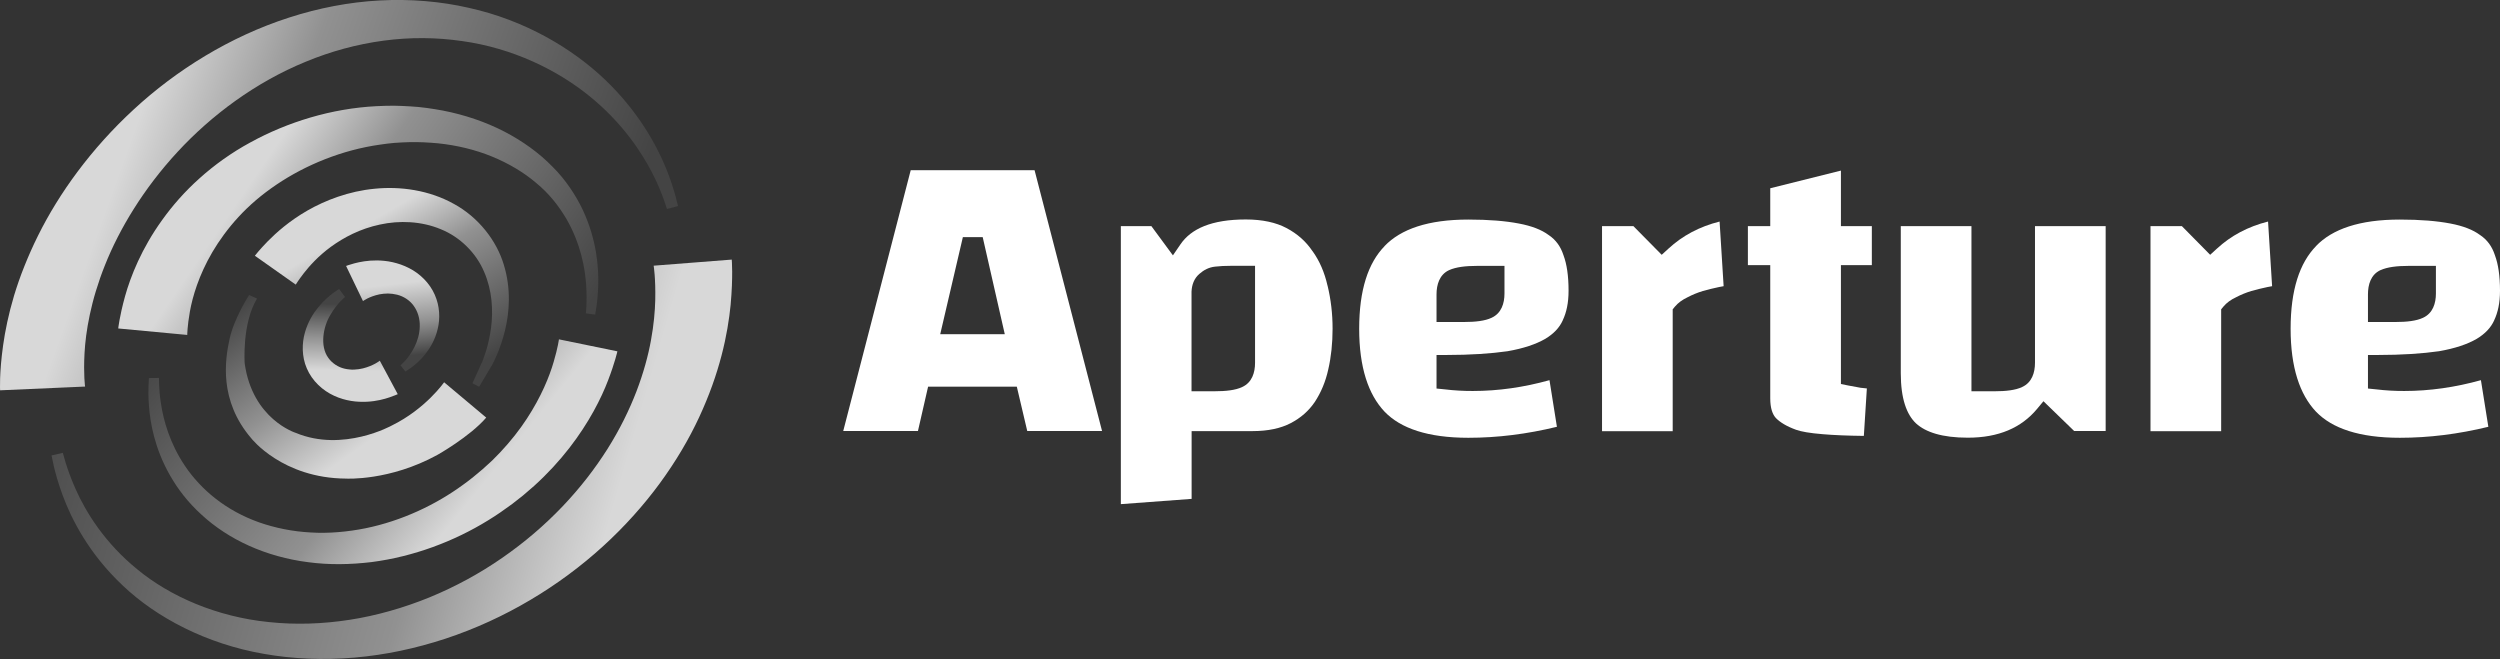<svg fill="none" xmlns="http://www.w3.org/2000/svg" viewBox="63 72 239 63">
  <rect x="63" y="72" width="239" height="63" fill="#333333" stroke="none"/>
  <path d="M297.247 93.367C298.487 93.601 299.421 93.969 300.086 94.463L300.095 94.472L300.113 94.481C300.769 94.922 301.236 95.551 301.506 96.377L301.515 96.386V96.404C301.829 97.24 302 98.363 302 99.8C302 100.941 301.802 101.867 301.443 102.621V102.63C301.128 103.322 300.58 103.915 299.745 104.409C298.891 104.903 297.714 105.308 296.169 105.577C294.597 105.802 292.638 105.937 290.275 105.937H289.377V109.144L290.185 109.225C290.626 109.279 291.057 109.315 291.506 109.342C291.955 109.369 292.405 109.378 292.845 109.378C295.271 109.378 297.723 109.027 300.176 108.344L300.886 112.801C298.02 113.501 295.199 113.852 292.423 113.852C288.55 113.852 285.945 112.953 284.408 111.354C282.854 109.71 281.983 107.122 281.983 103.421C281.983 99.71 282.845 97.141 284.408 95.533V95.524C285.972 93.897 288.568 92.99 292.423 92.99C294.381 92.99 295.98 93.125 297.247 93.367ZM295.873 100.061V97.419H293.231C292.162 97.419 291.237 97.527 290.581 97.824H290.572C289.637 98.255 289.377 99.234 289.377 100.133V102.783H292.018C293.069 102.783 294.004 102.684 294.642 102.379C295.585 101.947 295.873 100.995 295.873 100.061Z" fill="white"></path>
  <path d="M279.826 93.179L280.213 99.36C280.069 99.387 279.925 99.414 279.773 99.441C279.278 99.549 278.766 99.665 278.245 99.818H278.236H278.227C277.706 99.98 277.221 100.178 276.763 100.42C276.278 100.645 275.864 100.941 275.55 101.319L275.343 101.57V113.223H268.587V93.619H271.588L274.292 96.359L274.93 95.775C276.269 94.535 277.904 93.664 279.826 93.179Z" fill="white"></path>
  <path d="M264.301 93.619V113.205H261.291L258.353 110.357L257.734 111.103C256.233 112.899 254.068 113.843 251.121 113.843C248.677 113.843 247.096 113.322 246.171 112.477C245.272 111.624 244.715 110.114 244.715 107.68V93.619H251.471V109.405H253.691C254.742 109.405 255.676 109.306 256.314 109C257.257 108.569 257.545 107.617 257.545 106.682V93.619H264.301Z" fill="white"></path>
  <path d="M255.311 113.978C255.311 113.99 255.298 113.99 255.311 113.978C255.298 113.99 255.298 113.978 255.311 113.978Z" fill="white"></path>
  <path d="M240.978 109.081C241.139 109.099 241.301 109.117 241.472 109.135L241.184 113.672C239.63 113.654 238.327 113.6 237.276 113.511C236.018 113.412 235.183 113.259 234.707 113.088C233.79 112.756 233.17 112.37 232.775 111.965C232.46 111.624 232.236 111.04 232.236 110.079V97.348H230.098V93.619H232.236V89.998L238.992 88.309V93.619H241.948V97.348H238.992V108.713L239.711 108.857C240.079 108.929 240.475 109 240.924 109.081H240.951H240.978V109.081Z" fill="white"></path>
  <path d="M227.339 99.441C226.845 99.549 226.333 99.665 225.803 99.818H225.794C225.273 99.98 224.788 100.178 224.329 100.42C223.853 100.645 223.431 100.941 223.116 101.319L222.91 101.57V113.223H216.154V93.619H219.154L221.859 96.359L222.497 95.775C223.835 94.535 225.47 93.664 227.393 93.179L227.779 99.36C227.636 99.387 227.492 99.414 227.339 99.441Z" fill="white"></path>
  <path d="M208.194 93.367C209.442 93.601 210.377 93.969 211.042 94.463L211.051 94.472L211.069 94.481C211.724 94.922 212.192 95.551 212.461 96.377L212.47 96.386V96.404C212.785 97.24 212.955 98.363 212.955 99.8C212.955 100.941 212.758 101.867 212.398 102.621V102.63C212.084 103.322 211.536 103.915 210.7 104.409C209.838 104.903 208.661 105.308 207.124 105.577C205.552 105.802 203.602 105.937 201.231 105.937H200.332V109.144L201.141 109.225C201.581 109.279 202.012 109.315 202.461 109.342C202.911 109.369 203.36 109.378 203.8 109.378C206.235 109.378 208.679 109.027 211.131 108.344L211.841 112.801C208.975 113.501 206.154 113.852 203.378 113.852C199.506 113.852 196.9 112.953 195.364 111.354C193.809 109.71 192.938 107.122 192.938 103.421C192.938 99.71 193.8 97.141 195.364 95.533V95.524C196.927 93.897 199.524 92.99 203.378 92.99C205.336 92.99 206.936 93.125 208.194 93.367ZM206.828 100.061V97.419H204.186C203.117 97.419 202.192 97.527 201.536 97.824L201.518 97.833C200.611 98.255 200.332 99.225 200.332 100.133V102.783H202.974C204.025 102.783 204.959 102.684 205.597 102.379C206.54 101.947 206.828 100.995 206.828 100.061Z" fill="white"></path>
  <path d="M189.919 99.324C190.234 100.627 190.395 101.992 190.395 103.421C190.395 104.804 190.261 106.107 189.982 107.32C189.721 108.506 189.281 109.539 188.688 110.438C188.113 111.282 187.35 111.956 186.379 112.459C185.445 112.944 184.241 113.214 182.732 113.214H176.919V119.692L170.153 120.195V93.619H173.073L175.131 96.413L175.85 95.362C176.865 93.87 178.823 92.981 182.094 92.981C183.693 92.981 184.978 93.269 185.984 93.799C187.035 94.356 187.853 95.083 188.473 96.009L188.482 96.018L188.491 96.027C189.146 96.943 189.623 98.03 189.91 99.306L189.919 99.324ZM182.983 106.682V97.41H180.764C180.117 97.41 179.587 97.437 179.156 97.491C178.581 97.554 178.087 97.806 177.673 98.174C177.152 98.614 176.937 99.234 176.91 99.881V99.899V109.404H179.129C180.18 109.404 181.114 109.306 181.752 109C182.696 108.569 182.983 107.617 182.983 106.682Z" fill="white"></path>
  <path d="M161.905 88.273L168.356 113.205H161.205L160.207 108.964H151.726L150.756 113.205H143.613L150.064 88.273H161.905V88.273ZM159.057 103.951L156.946 94.67H155.05L152.885 103.951H159.057Z" fill="white"></path>
  <g clip-path="url(#bw_light_horizontal_logo_clip0)">
    <path d="M69.003 115.29C69.003 115.29 69.094 115.622 69.274 116.231C69.464 116.84 69.762 117.718 70.249 118.802C71.206 120.943 73.003 123.9 76.144 126.444C79.241 128.998 83.7 130.969 88.702 131.47C91.229 131.739 93.793 131.658 96.411 131.255C98.993 130.861 101.629 130.1 104.067 129.105C106.531 128.093 108.878 126.812 111.009 125.333C113.184 123.828 115.071 122.198 116.777 120.415C118.484 118.623 119.874 116.813 121.084 114.905C122.257 113.041 123.169 111.178 123.846 109.413C124.514 107.675 124.983 105.937 125.236 104.512C125.507 103.034 125.615 101.744 125.642 100.687C125.688 98.573 125.489 97.399 125.489 97.399L132.955 96.817C132.955 96.817 133.099 98.411 132.847 101.153C132.711 102.515 132.458 104.163 131.98 105.982C131.492 107.854 130.815 109.78 129.84 111.886C128.874 113.964 127.62 116.097 126.085 118.193C124.577 120.254 122.709 122.35 120.65 124.222C118.592 126.104 116.191 127.887 113.699 129.356C111.162 130.861 108.436 132.115 105.592 133.056C102.721 133.997 99.824 134.615 96.881 134.866C93.965 135.117 90.995 135 88.268 134.516C82.734 133.567 77.95 131.031 74.754 127.994C71.522 124.966 69.834 121.651 68.976 119.313C68.543 118.139 68.29 117.181 68.137 116.536C68.001 115.89 67.929 115.541 67.929 115.541L69.003 115.29Z" fill="url(#bw_light_horizontal_logo_paint0)"></path>
    <path d="M119.007 101.959C119.007 101.959 119.143 100.973 119.043 99.334C118.944 97.695 118.529 95.302 117.129 92.892C116.398 91.674 115.541 90.554 114.268 89.497C113.085 88.485 111.623 87.615 110.025 86.962C108.427 86.308 106.666 85.886 104.852 85.698C103.949 85.618 103.028 85.564 102.108 85.591C101.656 85.591 101.214 85.636 100.69 85.662C100.23 85.716 99.814 85.743 99.354 85.824C95.698 86.334 92.222 87.768 89.433 89.649C88.016 90.608 86.833 91.62 85.795 92.749C84.793 93.833 83.953 94.998 83.303 96.1C82.003 98.322 81.407 100.364 81.154 101.78C80.902 103.204 80.902 104.02 80.902 104.02L74.303 103.401C74.303 103.401 74.42 102.255 74.953 100.328C75.485 98.42 76.541 95.75 78.5 93.036C79.475 91.674 80.649 90.321 82.084 89.04C83.475 87.786 85.145 86.585 86.914 85.627C90.48 83.665 94.705 82.365 98.993 82.15C99.517 82.115 100.103 82.115 100.636 82.106C101.105 82.124 101.656 82.124 102.198 82.168C103.263 82.222 104.319 82.383 105.348 82.572C107.416 82.975 109.402 83.647 111.18 84.561C112.959 85.483 114.53 86.612 115.82 87.938C117.075 89.174 118.077 90.715 118.727 92.095C120.054 94.953 120.244 97.569 120.19 99.325C120.163 100.203 120.082 100.911 120.009 101.377C119.937 101.834 119.901 102.075 119.901 102.075L119.007 101.959Z" fill="url(#bw_light_horizontal_logo_paint1)"></path>
    <path d="M126.762 91.979C126.762 91.979 126.654 91.665 126.455 91.065C126.247 90.483 125.913 89.623 125.381 88.592C124.343 86.54 122.456 83.701 119.368 81.201C116.308 78.71 112.029 76.596 107.163 75.924C104.698 75.566 102.216 75.548 99.661 75.888C97.124 76.229 94.615 76.91 92.222 77.904C87.429 79.866 83.204 83.02 79.972 86.523C76.722 90.035 74.411 93.896 73.048 97.318C72.696 98.187 72.425 98.985 72.163 99.836C71.928 100.606 71.739 101.368 71.585 102.084C71.278 103.518 71.134 104.763 71.08 105.785C70.971 107.827 71.134 108.956 71.134 108.956L63.009 109.314C63.009 109.314 62.919 107.711 63.298 105.005C63.487 103.661 63.812 102.04 64.345 100.257C64.616 99.37 64.932 98.438 65.329 97.453C65.69 96.548 66.142 95.517 66.638 94.523C68.642 90.483 71.703 86.227 75.783 82.464C79.846 78.71 84.973 75.503 90.624 73.684C93.441 72.77 96.393 72.197 99.3 72.045C102.189 71.883 105.141 72.134 107.795 72.744C113.211 73.935 117.734 76.65 120.84 79.615C123.972 82.608 125.715 85.77 126.654 88.037C127.123 89.174 127.394 90.097 127.574 90.733C127.728 91.37 127.818 91.701 127.818 91.701L126.762 91.979Z" fill="url(#bw_light_horizontal_logo_paint2)"></path>
    <path d="M108.165 108.643C108.165 108.643 108.409 108.114 108.824 107.191C108.932 106.958 109.05 106.707 109.167 106.43C109.257 106.161 109.357 105.865 109.465 105.561C109.664 104.907 109.835 104.163 109.944 103.348C110.16 101.717 110.061 99.764 109.275 97.972C108.517 96.189 107.001 94.666 105.141 93.914C103.281 93.134 101.169 93.063 99.327 93.466C97.431 93.869 95.879 94.693 94.642 95.589C93.432 96.476 92.593 97.417 92.06 98.098C91.527 98.788 91.274 99.209 91.274 99.209L87.365 96.449C87.365 96.449 87.772 95.912 88.584 95.079C89.406 94.245 90.642 93.134 92.385 92.131C94.082 91.154 96.348 90.276 98.803 90.044C101.277 89.793 104.03 90.178 106.378 91.486C108.743 92.767 110.476 95.007 111.162 97.3C111.875 99.612 111.704 101.843 111.28 103.59C111.063 104.477 110.792 105.256 110.503 105.928C110.332 106.304 110.241 106.519 110.052 106.878C109.898 107.137 109.754 107.379 109.619 107.603C109.104 108.472 108.806 108.974 108.806 108.974L108.165 108.643Z" fill="url(#bw_light_horizontal_logo_paint3)"></path>
    <path d="M78.194 108.132C78.194 108.132 78.203 108.365 78.212 108.804C78.23 109.225 78.266 109.834 78.392 110.613C78.627 112.154 79.214 114.376 80.703 116.571C81.416 117.637 82.454 118.775 83.601 119.662C84.784 120.594 86.192 121.373 87.745 121.929C89.297 122.475 90.986 122.816 92.719 122.905C94.425 123.013 96.24 122.843 97.946 122.502C101.403 121.794 104.653 120.262 107.28 118.336C107.948 117.861 108.562 117.351 109.158 116.84L110.043 116.034L110.801 115.263C111.812 114.188 112.67 113.095 113.365 112.029C114.755 109.906 115.532 107.971 115.929 106.6C116.335 105.229 116.434 104.441 116.434 104.441L122.022 105.587C122.022 105.587 121.797 106.627 121.138 108.347C120.488 110.058 119.314 112.405 117.418 114.842C116.47 116.061 115.351 117.288 114.051 118.462C113.708 118.757 113.365 119.062 113.013 119.357C112.67 119.626 112.327 119.895 111.975 120.173C111.234 120.719 110.467 121.257 109.655 121.75C106.423 123.747 102.541 125.217 98.506 125.736C96.474 125.978 94.461 126.014 92.457 125.745C90.471 125.494 88.548 124.957 86.815 124.177C85.082 123.398 83.529 122.377 82.265 121.203C80.947 120.003 80.008 118.766 79.259 117.458C77.778 114.869 77.354 112.414 77.237 110.757C77.173 109.924 77.182 109.252 77.2 108.804C77.228 108.365 77.237 108.141 77.237 108.141L78.194 108.132Z" fill="url(#bw_light_horizontal_logo_paint4)"></path>
    <path d="M95.987 100.391C95.987 100.391 95.247 100.965 94.579 102.111C93.91 103.213 93.549 105.059 94.389 106.215C94.75 106.725 95.337 107.11 95.942 107.245C96.086 107.281 96.267 107.308 96.384 107.316C96.655 107.352 96.673 107.334 96.853 107.334C97.151 107.325 97.431 107.281 97.693 107.218C98.731 106.958 99.309 106.483 99.309 106.483L101.024 109.682C101.024 109.682 100.744 109.816 100.239 109.986C99.733 110.157 98.993 110.363 98.063 110.407C97.603 110.425 97.097 110.416 96.565 110.327C96.33 110.291 95.933 110.201 95.779 110.148C95.472 110.058 95.228 109.968 94.94 109.834C93.856 109.341 92.845 108.427 92.331 107.218C91.834 106.08 91.861 104.79 92.15 103.787C92.439 102.756 92.954 101.941 93.459 101.332C93.965 100.714 94.47 100.302 94.831 100.024C95.201 99.746 95.418 99.63 95.418 99.63L95.987 100.391Z" fill="url(#bw_light_horizontal_logo_paint5)"></path>
    <path d="M101.286 106.922C101.286 106.922 102.017 106.349 102.604 105.211C102.893 104.647 103.119 103.939 103.128 103.222C103.155 102.497 102.947 101.771 102.541 101.224C102.144 100.678 101.566 100.328 100.97 100.176C100.69 100.104 100.347 100.06 100.085 100.06C99.796 100.06 99.526 100.095 99.273 100.14C98.262 100.355 97.702 100.785 97.702 100.785L96.086 97.426C96.086 97.426 96.366 97.309 96.881 97.175C97.395 97.04 98.144 96.888 99.065 96.897C99.526 96.906 100.022 96.951 100.537 97.067C101.078 97.193 101.566 97.354 102.108 97.632C103.146 98.151 104.085 99.074 104.563 100.176C105.051 101.269 105.087 102.47 104.843 103.455C104.608 104.459 104.13 105.265 103.651 105.865C103.173 106.465 102.676 106.877 102.324 107.137C101.963 107.397 101.755 107.514 101.755 107.514L101.286 106.922Z" fill="url(#bw_light_horizontal_logo_paint6)"></path>
    <path d="M86.815 100.203C86.815 100.203 85.388 102.389 84.946 104.405C84.504 106.421 83.926 110.3 87.022 113.902C87.022 113.902 89.984 117.718 96.086 117.754C96.086 117.754 100.248 117.996 104.816 115.487C104.816 115.487 107.912 113.749 109.483 111.922L105.457 108.544C105.457 108.544 103.705 111.079 100.465 112.674C100.465 112.674 95.806 115.272 91.274 113.382C91.274 113.382 87.131 112.092 86.391 106.734C86.391 106.734 86.12 102.918 87.573 100.544L86.815 100.203Z" fill="url(#bw_light_horizontal_logo_paint7)"></path>
  </g>
  <defs>
    <linearGradient id="bw_light_horizontal_logo_paint0" x1="128.5" y1="97" x2="72.164" y2="80.587" gradientUnits="userSpaceOnUse">
      <stop stop-color="#D8D8D8"></stop>
      <stop offset="0.288" stop-color="#919191"></stop>
      <stop offset="1" stop-color="#444444"></stop>
    </linearGradient>
    <linearGradient id="bw_light_horizontal_logo_paint1" x1="77.135" y1="103.835" x2="104.648" y2="122.631" gradientUnits="userSpaceOnUse">
      <stop stop-color="#D8D8D8"></stop>
      <stop offset="0.27" stop-color="#919191"></stop>
      <stop offset="1" stop-color="#444444"></stop>
    </linearGradient>
    <linearGradient id="bw_light_horizontal_logo_paint2" x1="67" y1="109" x2="111.438" y2="125" gradientUnits="userSpaceOnUse">
      <stop stop-color="#D8D8D8"></stop>
      <stop offset="0.288" stop-color="#919191"></stop>
      <stop offset="1" stop-color="#444444"></stop>
    </linearGradient>
    <linearGradient id="bw_light_horizontal_logo_paint3" x1="87.5" y1="99.5" x2="96.028" y2="114.209" gradientUnits="userSpaceOnUse">
      <stop stop-color="#D8D8D8"></stop>
      <stop offset="0.331" stop-color="#919191"></stop>
      <stop offset="1" stop-color="#444444"></stop>
    </linearGradient>
    <linearGradient id="bw_light_horizontal_logo_paint4" x1="120" y1="105" x2="94.628" y2="84.365" gradientUnits="userSpaceOnUse">
      <stop stop-color="#D8D8D8"></stop>
      <stop offset="0.288" stop-color="#919191"></stop>
      <stop offset="1" stop-color="#444444"></stop>
    </linearGradient>
    <linearGradient id="bw_light_horizontal_logo_paint5" x1="102" y1="107.5" x2="102.096" y2="101.169" gradientUnits="userSpaceOnUse">
      <stop stop-color="#D8D8D8"></stop>
      <stop offset="0.501" stop-color="#919191"></stop>
      <stop offset="1" stop-color="#444444"></stop>
    </linearGradient>
    <linearGradient id="bw_light_horizontal_logo_paint6" x1="93.5" y1="100" x2="94.313" y2="106.93" gradientUnits="userSpaceOnUse">
      <stop stop-color="#D8D8D8"></stop>
      <stop offset="0.551" stop-color="#919191"></stop>
      <stop offset="1" stop-color="#444444"></stop>
    </linearGradient>
    <linearGradient id="bw_light_horizontal_logo_paint7" x1="107" y1="108" x2="96.615" y2="93.36" gradientUnits="userSpaceOnUse">
      <stop stop-color="#D8D8D8"></stop>
      <stop offset="0.424" stop-color="#919191"></stop>
      <stop offset="1" stop-color="#444444"></stop>
    </linearGradient>
    <clipPath id="bw_light_horizontal_logo_clip0">
      <rect width="70" height="63" fill="white" transform="translate(63 72)"></rect>
    </clipPath>
  </defs>
</svg>
